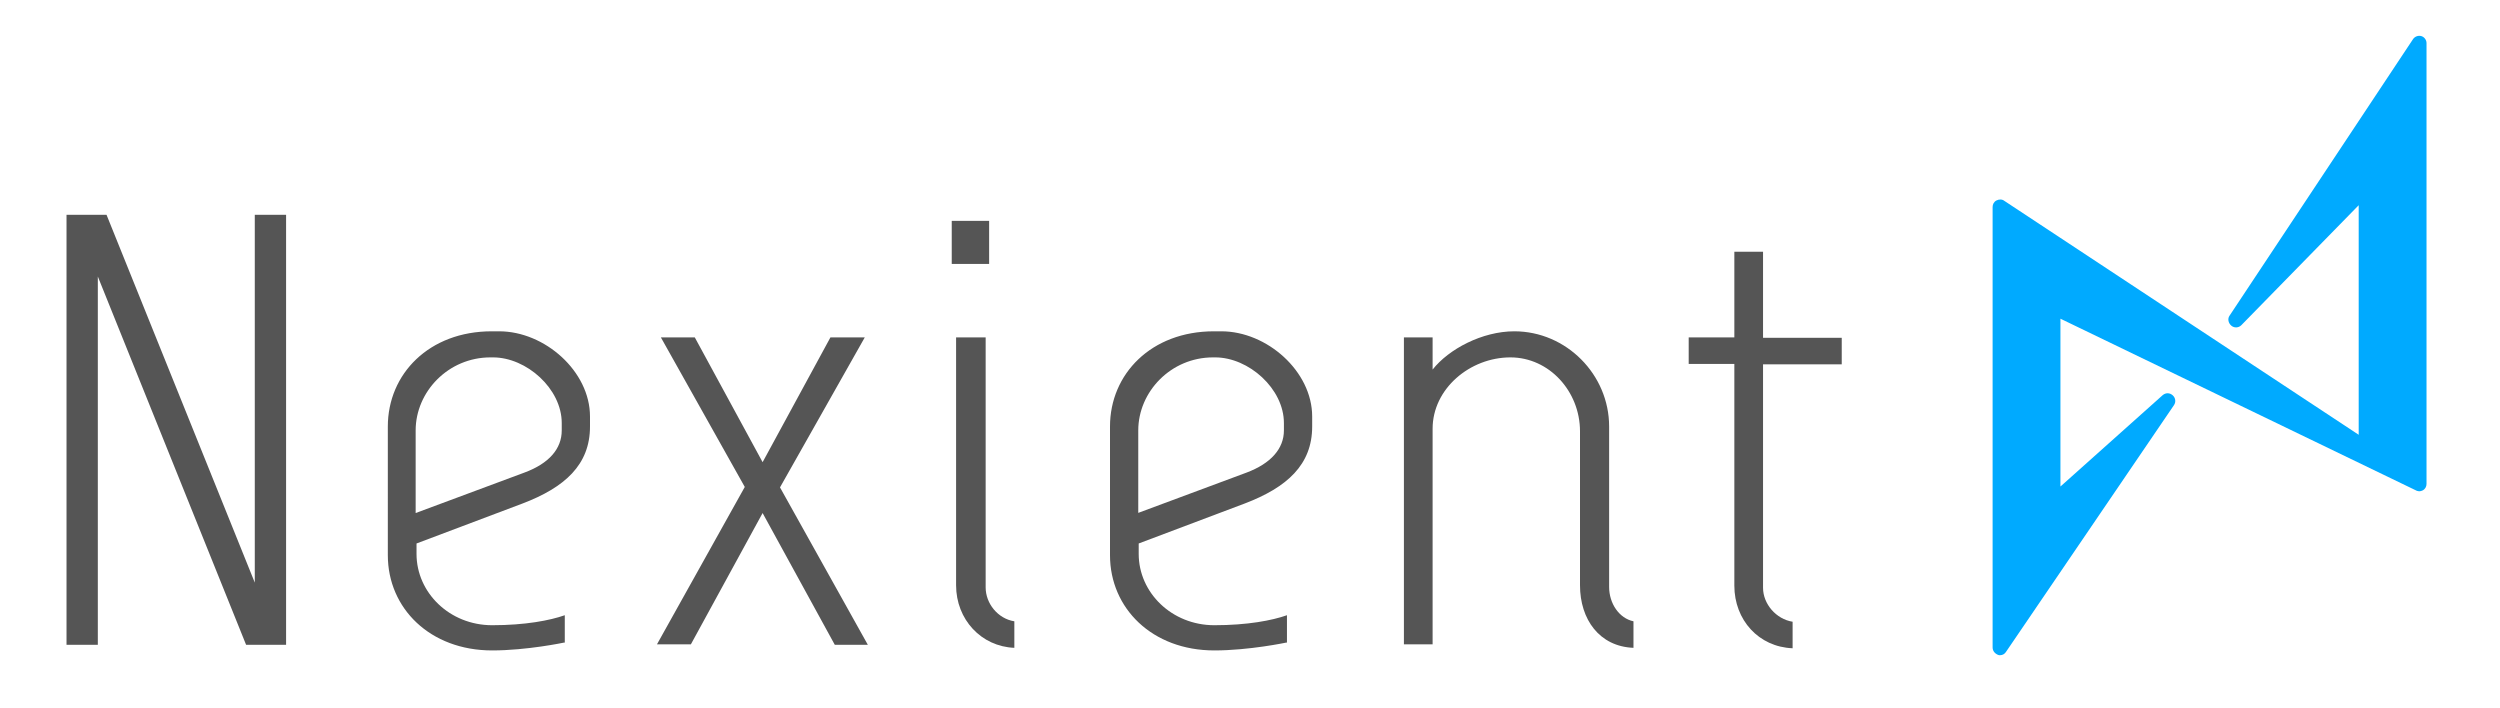 <?xml version="1.0" encoding="utf-8"?>
<!-- Generator: Adobe Illustrator 22.1.0, SVG Export Plug-In . SVG Version: 6.00 Build 0)  -->
<svg version="1.1" id="Layer_1" xmlns="http://www.w3.org/2000/svg" xmlns:xlink="http://www.w3.org/1999/xlink" x="0px" y="0px"
	 viewBox="0 0 575 162.9" style="enable-background:new 0 0 575 162.9;" xml:space="preserve">
<style type="text/css">
	.st0{fill:#00AAFF;}
	.st1{fill:#555555;}
</style>
<g>
	<g>
		<path class="st0" d="M556.9,8.3c-0.7-0.2-1.5,0.1-1.9,0.7l-42.2,63.6c-0.5,0.7-0.3,1.7,0.4,2.3c0.7,0.6,1.7,0.5,2.3-0.1l27-27.6
			V100l-81.5-53.8c-0.5-0.4-1.2-0.4-1.8-0.1c-0.6,0.3-0.9,0.9-0.9,1.5v101.3c0,0.8,0.5,1.4,1.2,1.7c0.2,0.1,0.3,0.1,0.5,0.1
			c0.6,0,1.1-0.3,1.4-0.8L500,93.2c0.5-0.7,0.4-1.7-0.3-2.3c-0.7-0.6-1.6-0.6-2.3,0l-23.5,21V73.3l82,39.6c0,0,0,0,0,0
			c0.2,0,0.3,0.1,0.5,0.1c0.3,0,0.6-0.1,0.8-0.2c0.6-0.3,0.9-0.9,0.9-1.5V9.9C558.1,9.2,557.6,8.5,556.9,8.3z"/>
	</g>
	<g>
		<g>
			<path class="st1" d="M58.6,134V49.4h7.2v98.9h-9.2L22.5,63.6v84.7h-7.2V49.4h9.2L58.6,134z"/>
			<path class="st1" d="M129.7,147.8c0,0-8.5,1.8-16.5,1.8c-14.3,0-24-9.7-24-21.9V98.1c0-12.1,9.5-21.9,23.9-21.9h1.7
				c10.5,0,20.9,9.2,20.9,19.6v2.3c0,8.8-5.8,14-15.5,17.7l-24.4,9.2v2.4c0,8.9,7.6,16.4,17.4,16.4c7.6,0,13.3-1.1,16.7-2.3V147.8z
				 M95.6,118l25-9.3c5.7-2.1,8.6-5.5,8.6-9.7v-1.7c0-7.9-8.1-15.1-15.8-15.1h-0.6c-9.7,0-17.2,7.9-17.2,16.8V118z"/>
			<path class="st1" d="M175.4,106.3L191,77.6h7.9l-19.5,34.5l20.2,36.2H192L175.4,118l-16.5,30.2h-7.8l20.2-36.2L152,77.6h7.8
				L175.4,106.3z"/>
			<path class="st1" d="M218.9,50.8h8.6v9.9h-8.6V50.8z M219.9,77.6h6.8v57.5c0,3.7,2.8,7.2,6.6,7.8v6.1
				c-7.6-0.3-13.4-6.5-13.4-14.4V77.6z"/>
			<path class="st1" d="M295.8,147.8c0,0-8.5,1.8-16.5,1.8c-14.3,0-24-9.7-24-21.9V98.1c0-12.1,9.5-21.9,23.9-21.9h1.7
				c10.5,0,20.9,9.2,20.9,19.6v2.3c0,8.8-5.8,14-15.5,17.7l-24.4,9.2v2.4c0,8.9,7.6,16.4,17.4,16.4c7.6,0,13.3-1.1,16.7-2.3V147.8z
				 M261.7,118l25-9.3c5.6-2.1,8.6-5.5,8.6-9.7v-1.7c0-7.9-8.1-15.1-15.8-15.1H279c-9.7,0-17.2,7.9-17.2,16.8V118z"/>
			<path class="st1" d="M363.4,99.2c0-9.2-7.1-17-16-17c-9.3,0-17.9,7.2-17.9,16.4v49.6h-6.6V77.6h6.6V85c3.7-4.7,11.4-8.8,18.8-8.8
				c11.9,0,21.8,9.9,21.8,21.9V135c0,3.8,2.3,7.2,5.6,7.9v6.1c-7.8-0.3-12.3-6.5-12.3-14.4V99.2z"/>
			<path class="st1" d="M388.4,77.6h10.5V57.9h6.6v19.8h18.1v6.1h-18.1v51.4c0,3.7,3,7.2,6.8,7.8v6.1c-7.8-0.3-13.4-6.5-13.4-14.4
				V83.7h-10.5V77.6z"/>
		</g>
	</g>
</g>
</svg>
